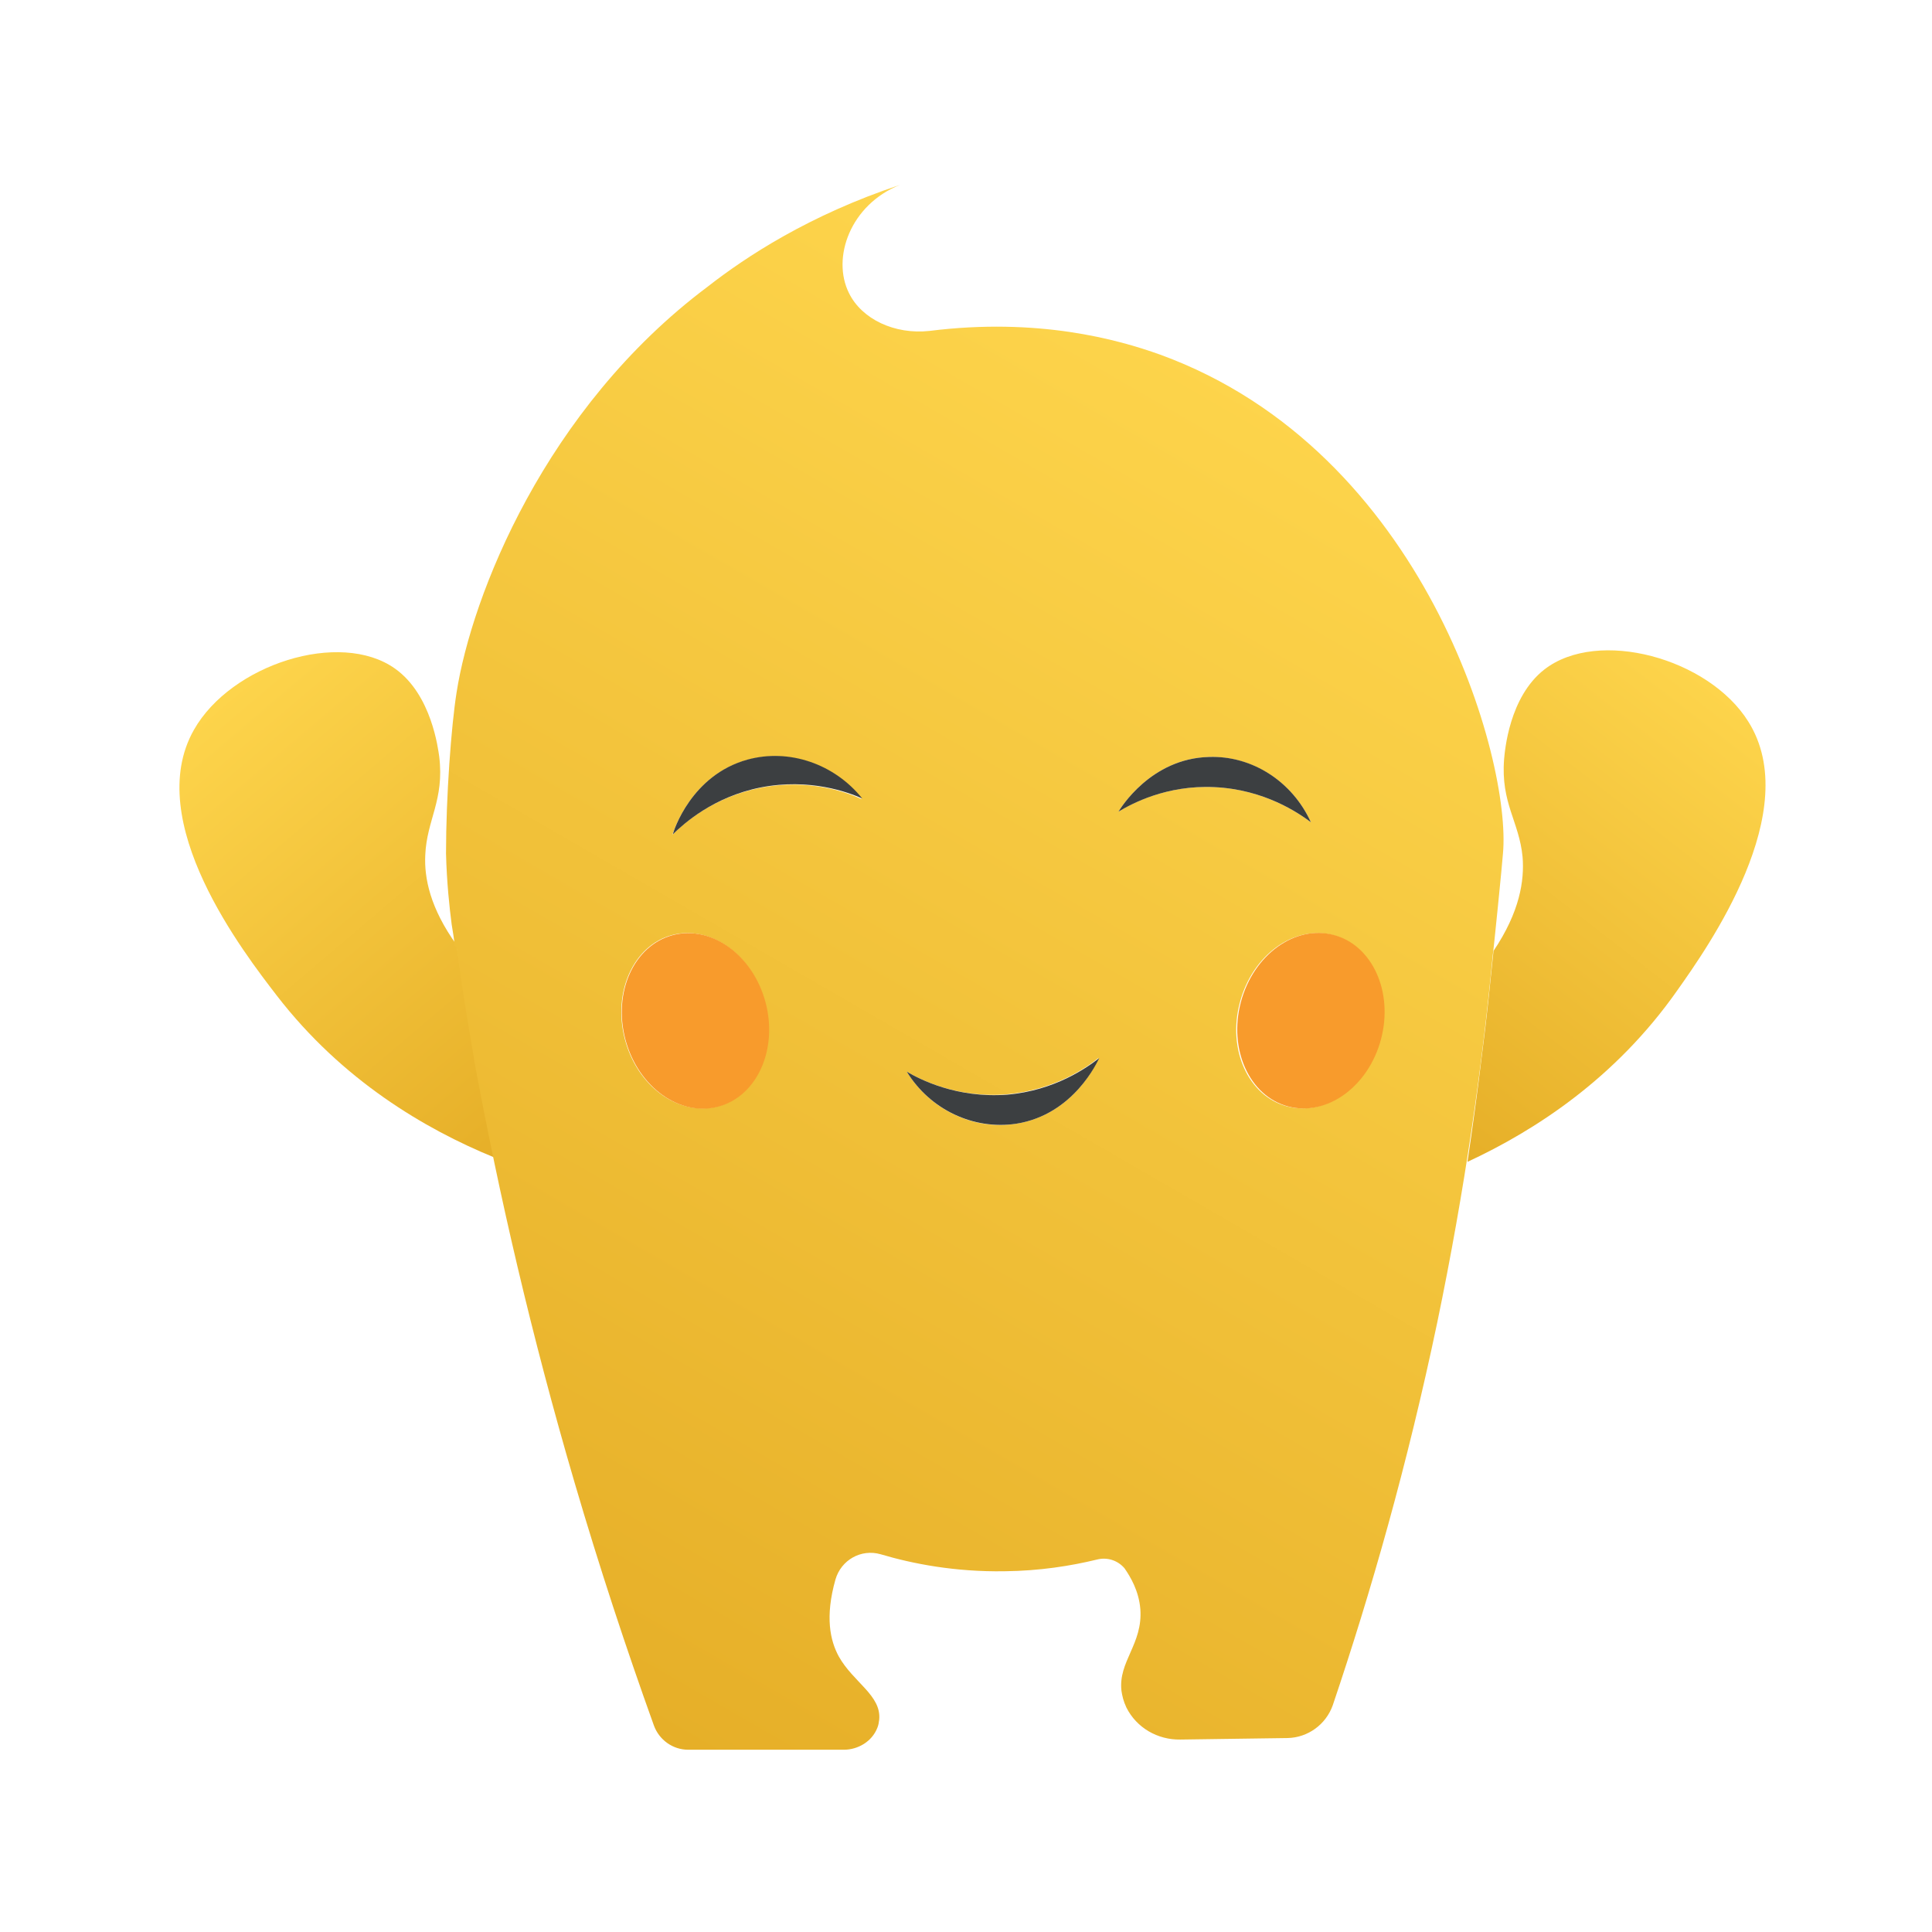 <?xml version="1.0" encoding="utf-8"?>
<!-- Generator: Adobe Illustrator 21.0.2, SVG Export Plug-In . SVG Version: 6.00 Build 0)  -->
<svg version="1.1" id="Layer_1" xmlns="http://www.w3.org/2000/svg" xmlns:xlink="http://www.w3.org/1999/xlink" x="0px" y="0px"
	 viewBox="0 0 512 512" enable-background="new 0 0 512 512" width="256px" height="256px" xml:space="preserve">
<linearGradient id="SVGID_1_" gradientUnits="userSpaceOnUse" x1="399.039" y1="830.338" x2="329.147" y2="951.395" gradientTransform="matrix(0.991 0.136 -0.136 0.991 173.06 -694.216)">
	<stop  offset="0" style="stop-color:#FDD44B"/>
	<stop  offset="1" style="stop-color:#E6AF28"/>
</linearGradient>
<path fill="url(#SVGID_1_)" d="M463.3,191.2c-10.5-16.8-39.8-24.8-54-13.8c-9.4,7.3-10.5,21.7-10.7,23.8c-0.9,11.7,4,16.5,4.9,25.9
	c0.5,6.2-0.7,14.5-7.7,24.9c-0.9,8.8-1.8,17.8-3,27c-1.2,9.9-2.5,19.5-3.9,28.9c17.9-8.3,39.2-22.1,55.5-45.3
	C452.7,250.9,478.2,214.8,463.3,191.2z"/>
<linearGradient id="SVGID_2_" gradientUnits="userSpaceOnUse" x1="735.854" y1="784.899" x2="665.962" y2="905.956" gradientTransform="matrix(-0.984 0.18 0.18 0.984 641.744 -719.696)">
	<stop  offset="0" style="stop-color:#FDD44B"/>
	<stop  offset="1" style="stop-color:#E6AF28"/>
</linearGradient>
<path fill="url(#SVGID_2_)" d="M112.7,226.6c0.4-9.4,5.1-14.5,3.7-26.1c-0.3-2-2-16.4-11.7-23.3c-14.6-10.4-43.5-1.1-53.3,16.2
	c-13.8,24.3,13.3,59.2,22,70.5c17.3,22.4,39.2,35.3,57.5,42.8c-1.6-8.3-3.2-16.8-4.7-25.5c-1.9-10.5-3.7-20.7-5.2-30.8
	C114,240.7,112.4,232.7,112.7,226.6z"/>
<linearGradient id="SVGID_3_" gradientUnits="userSpaceOnUse" x1="349.766" y1="113.24" x2="155.545" y2="449.64">
	<stop  offset="0" style="stop-color:#FDD44B"/>
	<stop  offset="1" style="stop-color:#E6AF28"/>
</linearGradient>
<path fill="url(#SVGID_3_)" d="M398.3,226.2c2.3-24.6-20.6-106.6-90.8-132.2c-11.4-4.1-32.5-9.9-61.2-6.3c-9.2,1-17.9-3.1-21.3-10
	c-4.7-9.4,0.4-23.5,13.5-28.7c-24.1,8-40.9,19.1-51,27l0,0c-43.1,32.3-62.5,81.9-66.5,107.5c-1.4,8.8-2.8,27.4-2.8,42.7v0
	c0.2,7.7,0.9,14.2,1.5,18.8c0.3,1.8,0.6,3.6,0.8,5.5c0.2,0.2,0.3,0.5,0.5,0.7c1.2,8.8,2.6,17.7,4.2,26.9c0.2,1.1,0.4,2.1,0.5,3.1
	c6.5,35.2,15.1,72.6,26.6,111.8c6.6,22.5,13.7,44,21,64.3c1.4,3.8,5,6.4,9.1,6.4h41.2c3.8,0,7.5-2.2,8.9-5.8
	c0.3-0.7,0.4-1.4,0.5-2.2c0.6-6.4-6.9-9.9-10.7-16.7c-2.3-4.2-3.7-10.5-0.9-20.4c1.5-5.2,6.8-8.2,12-6.7c8.4,2.5,19.6,4.7,32.8,4.5
	c9.3-0.1,17.5-1.4,24.5-3.1c2.7-0.7,5.5,0.2,7.3,2.3c1.6,2.3,3.8,6,4.2,10.8c0.7,9.3-5.9,13.9-5,21.7c0.2,1.3,0.5,2.7,1.3,4.4
	c2.7,5.4,8.3,8.6,14.3,8.5c9.5-0.1,18.9-0.3,28.4-0.4c5.4-0.1,10.2-3.6,12-8.7c10.1-29.9,19.8-63.8,27.7-101.5
	c7.3-35.1,11.9-67.8,14.7-97.3C395.7,253,398.2,228.1,398.3,226.2z M190.2,293.2c-10.3,2.7-21.3-5.2-24.6-17.8
	c-3.3-12.5,2.3-24.9,12.5-27.6s21.3,5.2,24.6,17.8S200.4,290.5,190.2,293.2z M201.4,208.8c-12.5,2.5-20.3,9.5-23.2,12.4
	c0.3-0.9,4.9-15.7,19.8-19.8c11-3,23.1,1.1,30.4,10.4C224.8,210.1,214.5,206.2,201.4,208.8z M269.3,297.8
	c-11.3,1.8-22.8-3.7-29-13.8c3.4,2,13.3,7.1,26.5,6c12.7-1.1,21.3-7.2,24.4-9.7C290.9,281.2,284.6,295.4,269.3,297.8z M296.4,215.1
	c0.5-0.8,8.5-14.1,24-14.5c11.4-0.3,22.1,6.5,27,17.3c-3.2-2.4-12.3-8.7-25.6-9.3C309.1,208,299.8,213,296.4,215.1z M365.7,275.4
	c-3.3,12.5-14.3,20.5-24.6,17.8s-15.9-15.1-12.5-27.6c3.3-12.5,14.3-20.5,24.6-17.8C363.4,250.5,369,262.9,365.7,275.4z"/>
<path fill="#3C3F41" d="M198.1,201.3c-14.9,4.1-19.6,18.9-19.8,19.8c2.9-2.8,10.7-9.9,23.2-12.4c13.1-2.6,23.4,1.3,27,2.9
	C221.1,202.4,209.1,198.3,198.1,201.3z"/>
<path fill="#3C3F41" d="M240.3,284c6.2,10.1,17.7,15.5,29,13.8c15.3-2.4,21.6-16.6,22-17.4c-3.2,2.5-11.7,8.6-24.4,9.7
	C253.5,291.1,243.7,286,240.3,284z"/>
<path fill="#3C3F41" d="M320.4,200.6c-15.5,0.4-23.5,13.7-24,14.5c3.5-2.1,12.7-7.1,25.4-6.5c13.3,0.6,22.4,6.9,25.6,9.3
	C342.5,207.1,331.8,200.2,320.4,200.6z"/>
<ellipse transform="matrix(0.967 -0.257 0.257 0.967 -63.234 56.293)" fill="#F89B2C" cx="184.1" cy="270.5" rx="19.2" ry="23.5"/>
<ellipse transform="matrix(0.257 -0.967 0.967 0.257 -3.369 536.62)" fill="#F89B2C" cx="347.1" cy="270.5" rx="23.5" ry="19.2"/>
</svg>
